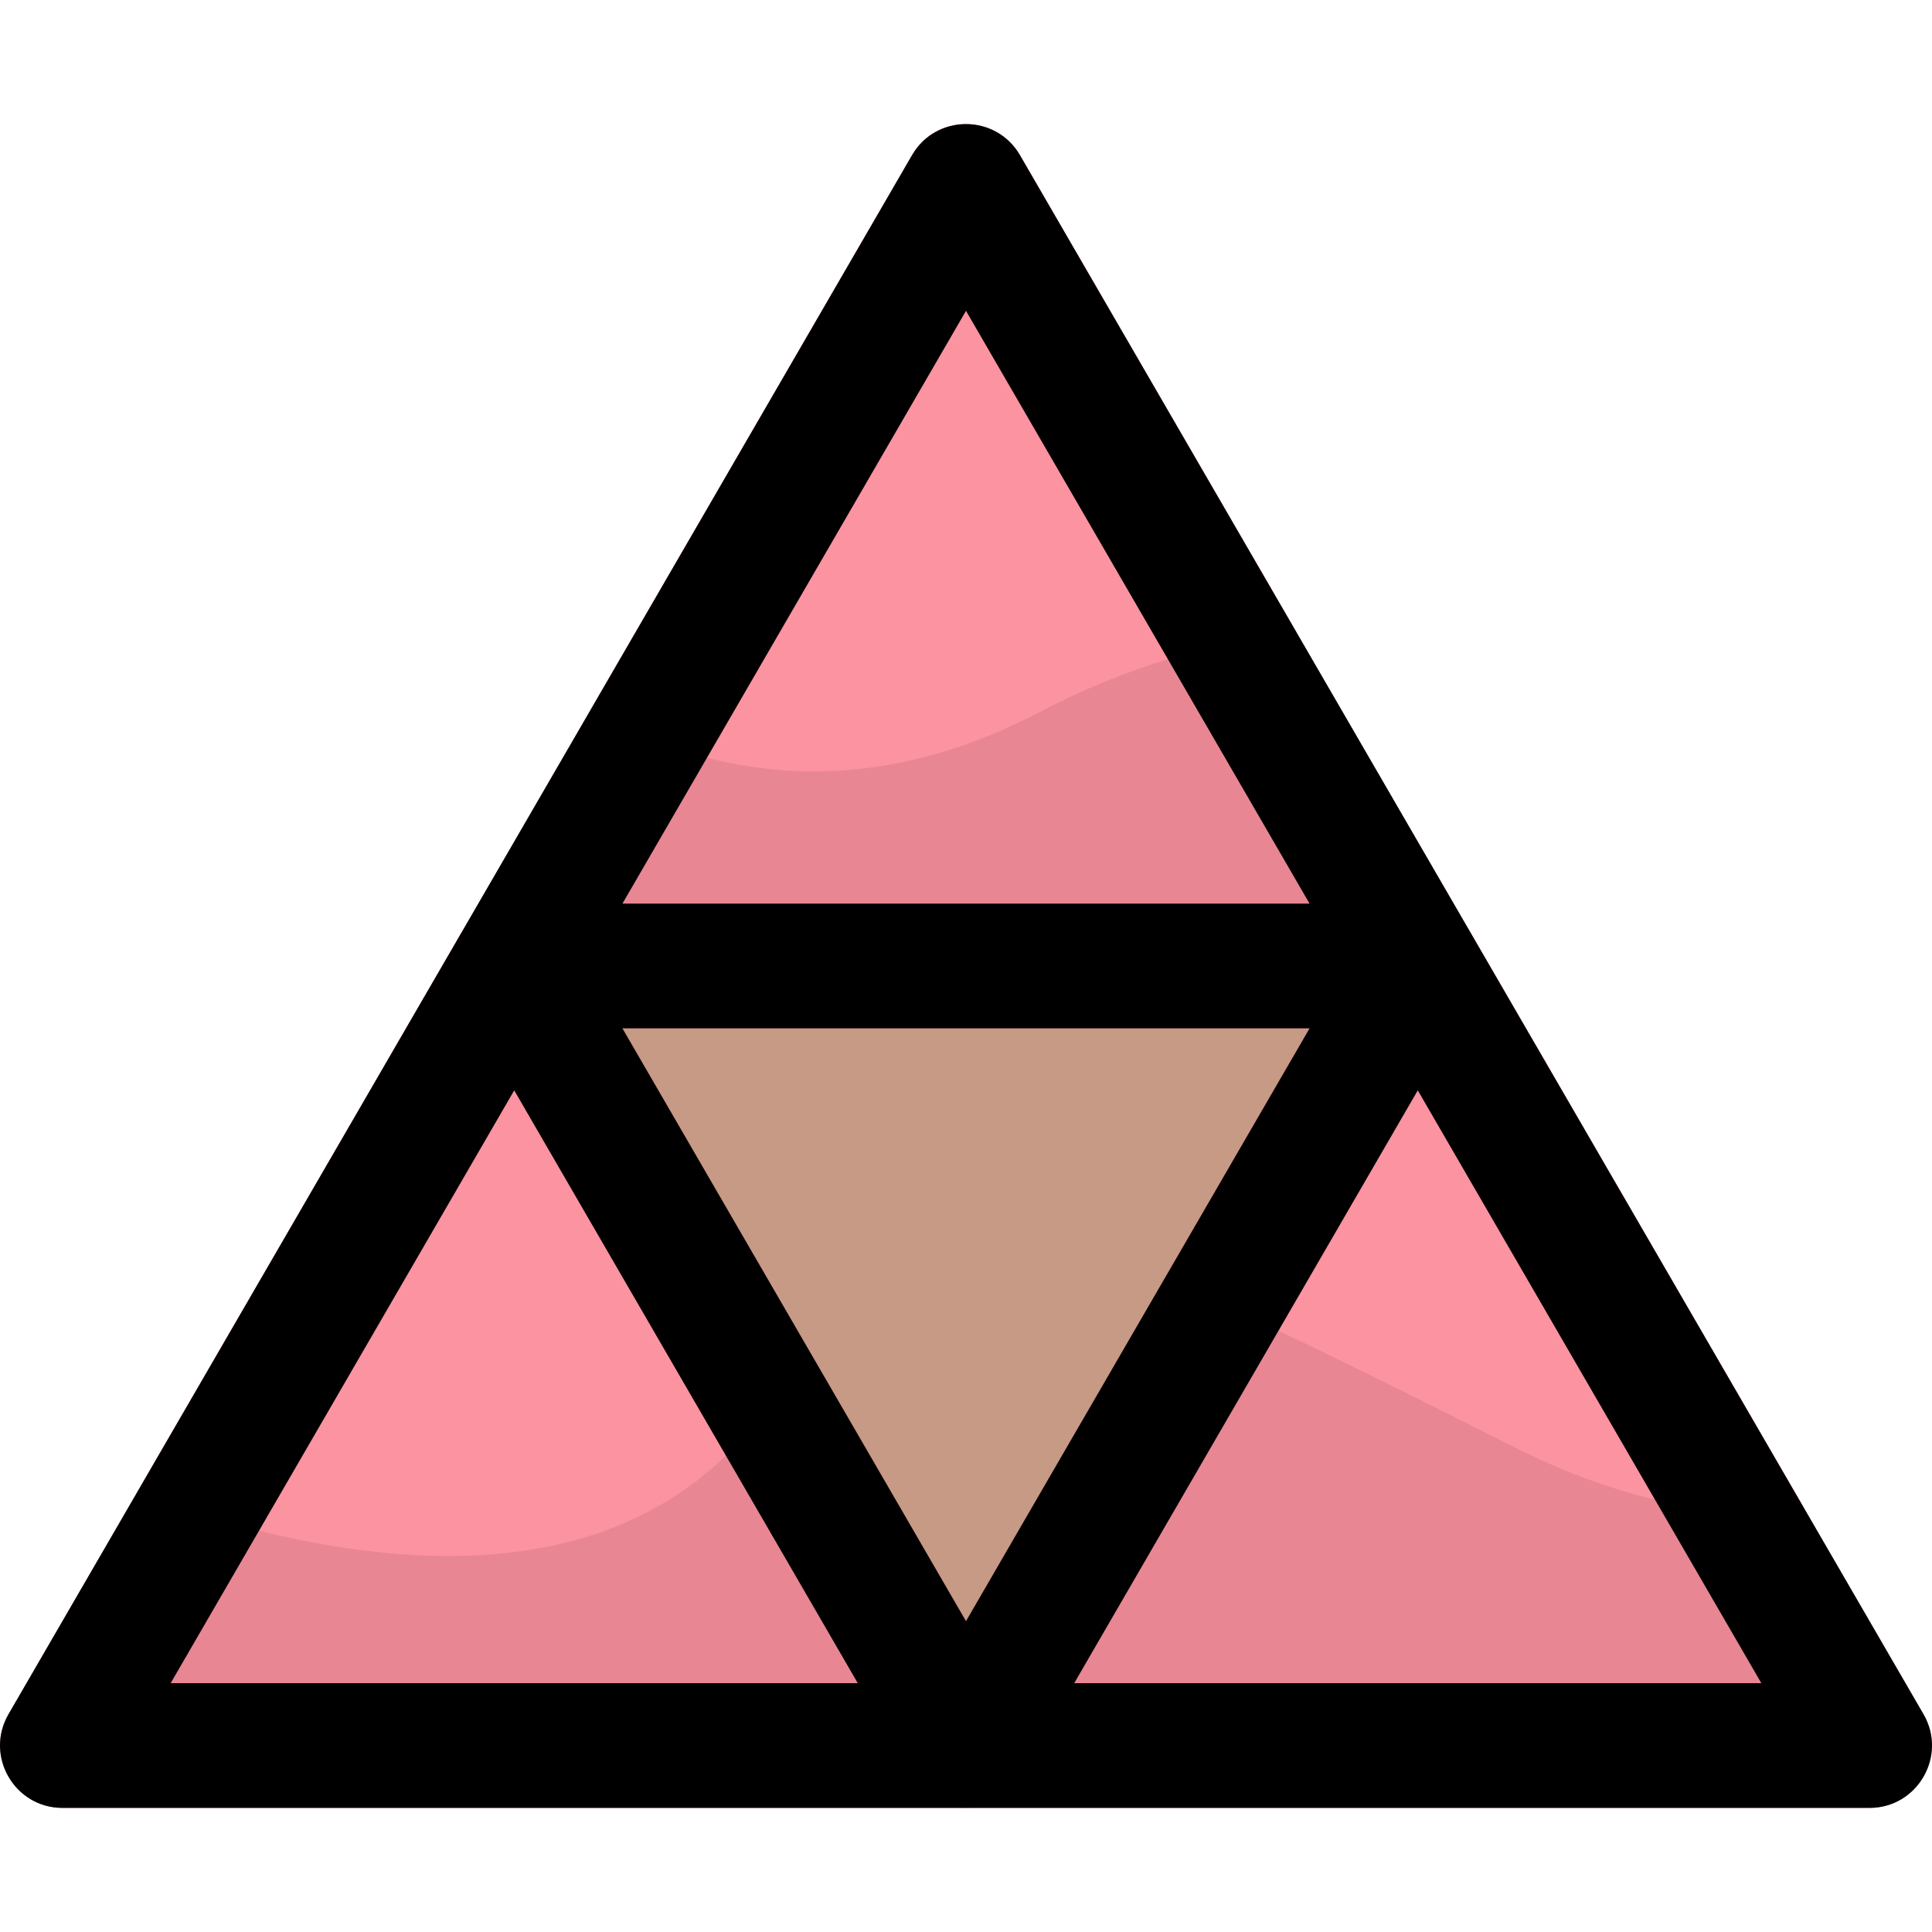 <svg id="Layer_1" enable-background="new 0 0 510.874 510.874" height="512" viewBox="0 0 510.874 510.874" width="512" xmlns="http://www.w3.org/2000/svg"><path d="m137.925 277.188 104.974 181.132c5.56 9.594 19.481 9.65 25.074 0l104.974-181.132c5.587-9.64-1.377-21.756-12.537-21.756h-209.948c-11.14.001-18.133 12.101-12.537 21.756z" fill="#c69a85"/><g fill="#e88793"><path d="m269.704 453.299-119.464-206.135c-6.328-10.918-22.17-10.983-28.535 0l-119.464 206.135c-6.358 10.971 1.567 24.759 14.268 24.759h238.927c12.678 0 20.637-13.771 14.268-24.759z"/><path d="m508.631 453.299-119.463-206.135c-6.328-10.918-22.17-10.983-28.535 0l-119.465 206.135c-6.358 10.971 1.567 24.759 14.268 24.759h238.928c12.678 0 20.637-13.771 14.267-24.759z"/><path d="m389.168 247.164-119.464-206.135c-6.328-10.918-22.17-10.983-28.535 0l-119.464 206.135c-6.358 10.971 1.567 24.759 14.268 24.759h238.927c12.678 0 20.637-13.77 14.268-24.759z"/></g><path d="m150.24 247.164c-6.328-10.918-22.17-10.983-28.535 0l-85.59 147.687c53.965 19.49 124.877 31.048 164.487-19.591 4.593-5.872 9.555-11.058 14.802-15.657z" fill="#fc93a0"/><path d="m269.704 41.029c-6.328-10.918-22.17-10.983-28.535 0l-85.107 146.852c31.792 17.63 72.225 24.838 118.953.341 22.341-11.712 45.214-18.281 67.627-21.339z" fill="#fc93a0"/><path d="m389.168 247.164c-6.328-10.918-22.17-10.983-28.535 0l-52.562 90.696c21.009 9.5 50.332 23.537 91.273 44.285 30.51 15.461 56.256 19.608 77.642 16.547z" fill="#fc93a0"/><path d="m508.631 453.299-238.927-412.27c-6.328-10.918-22.17-10.983-28.535 0l-238.928 412.27c-6.358 10.971 1.567 24.759 14.268 24.759h477.855c12.678 0 20.637-13.771 14.267-24.759zm-253.195-24.619-90.848-156.757h181.695zm0-346.494 90.848 156.757h-181.695zm-210.31 362.891 90.847-156.757 90.847 156.757zm238.926 0 90.848-156.757 90.848 156.757z"/></svg>